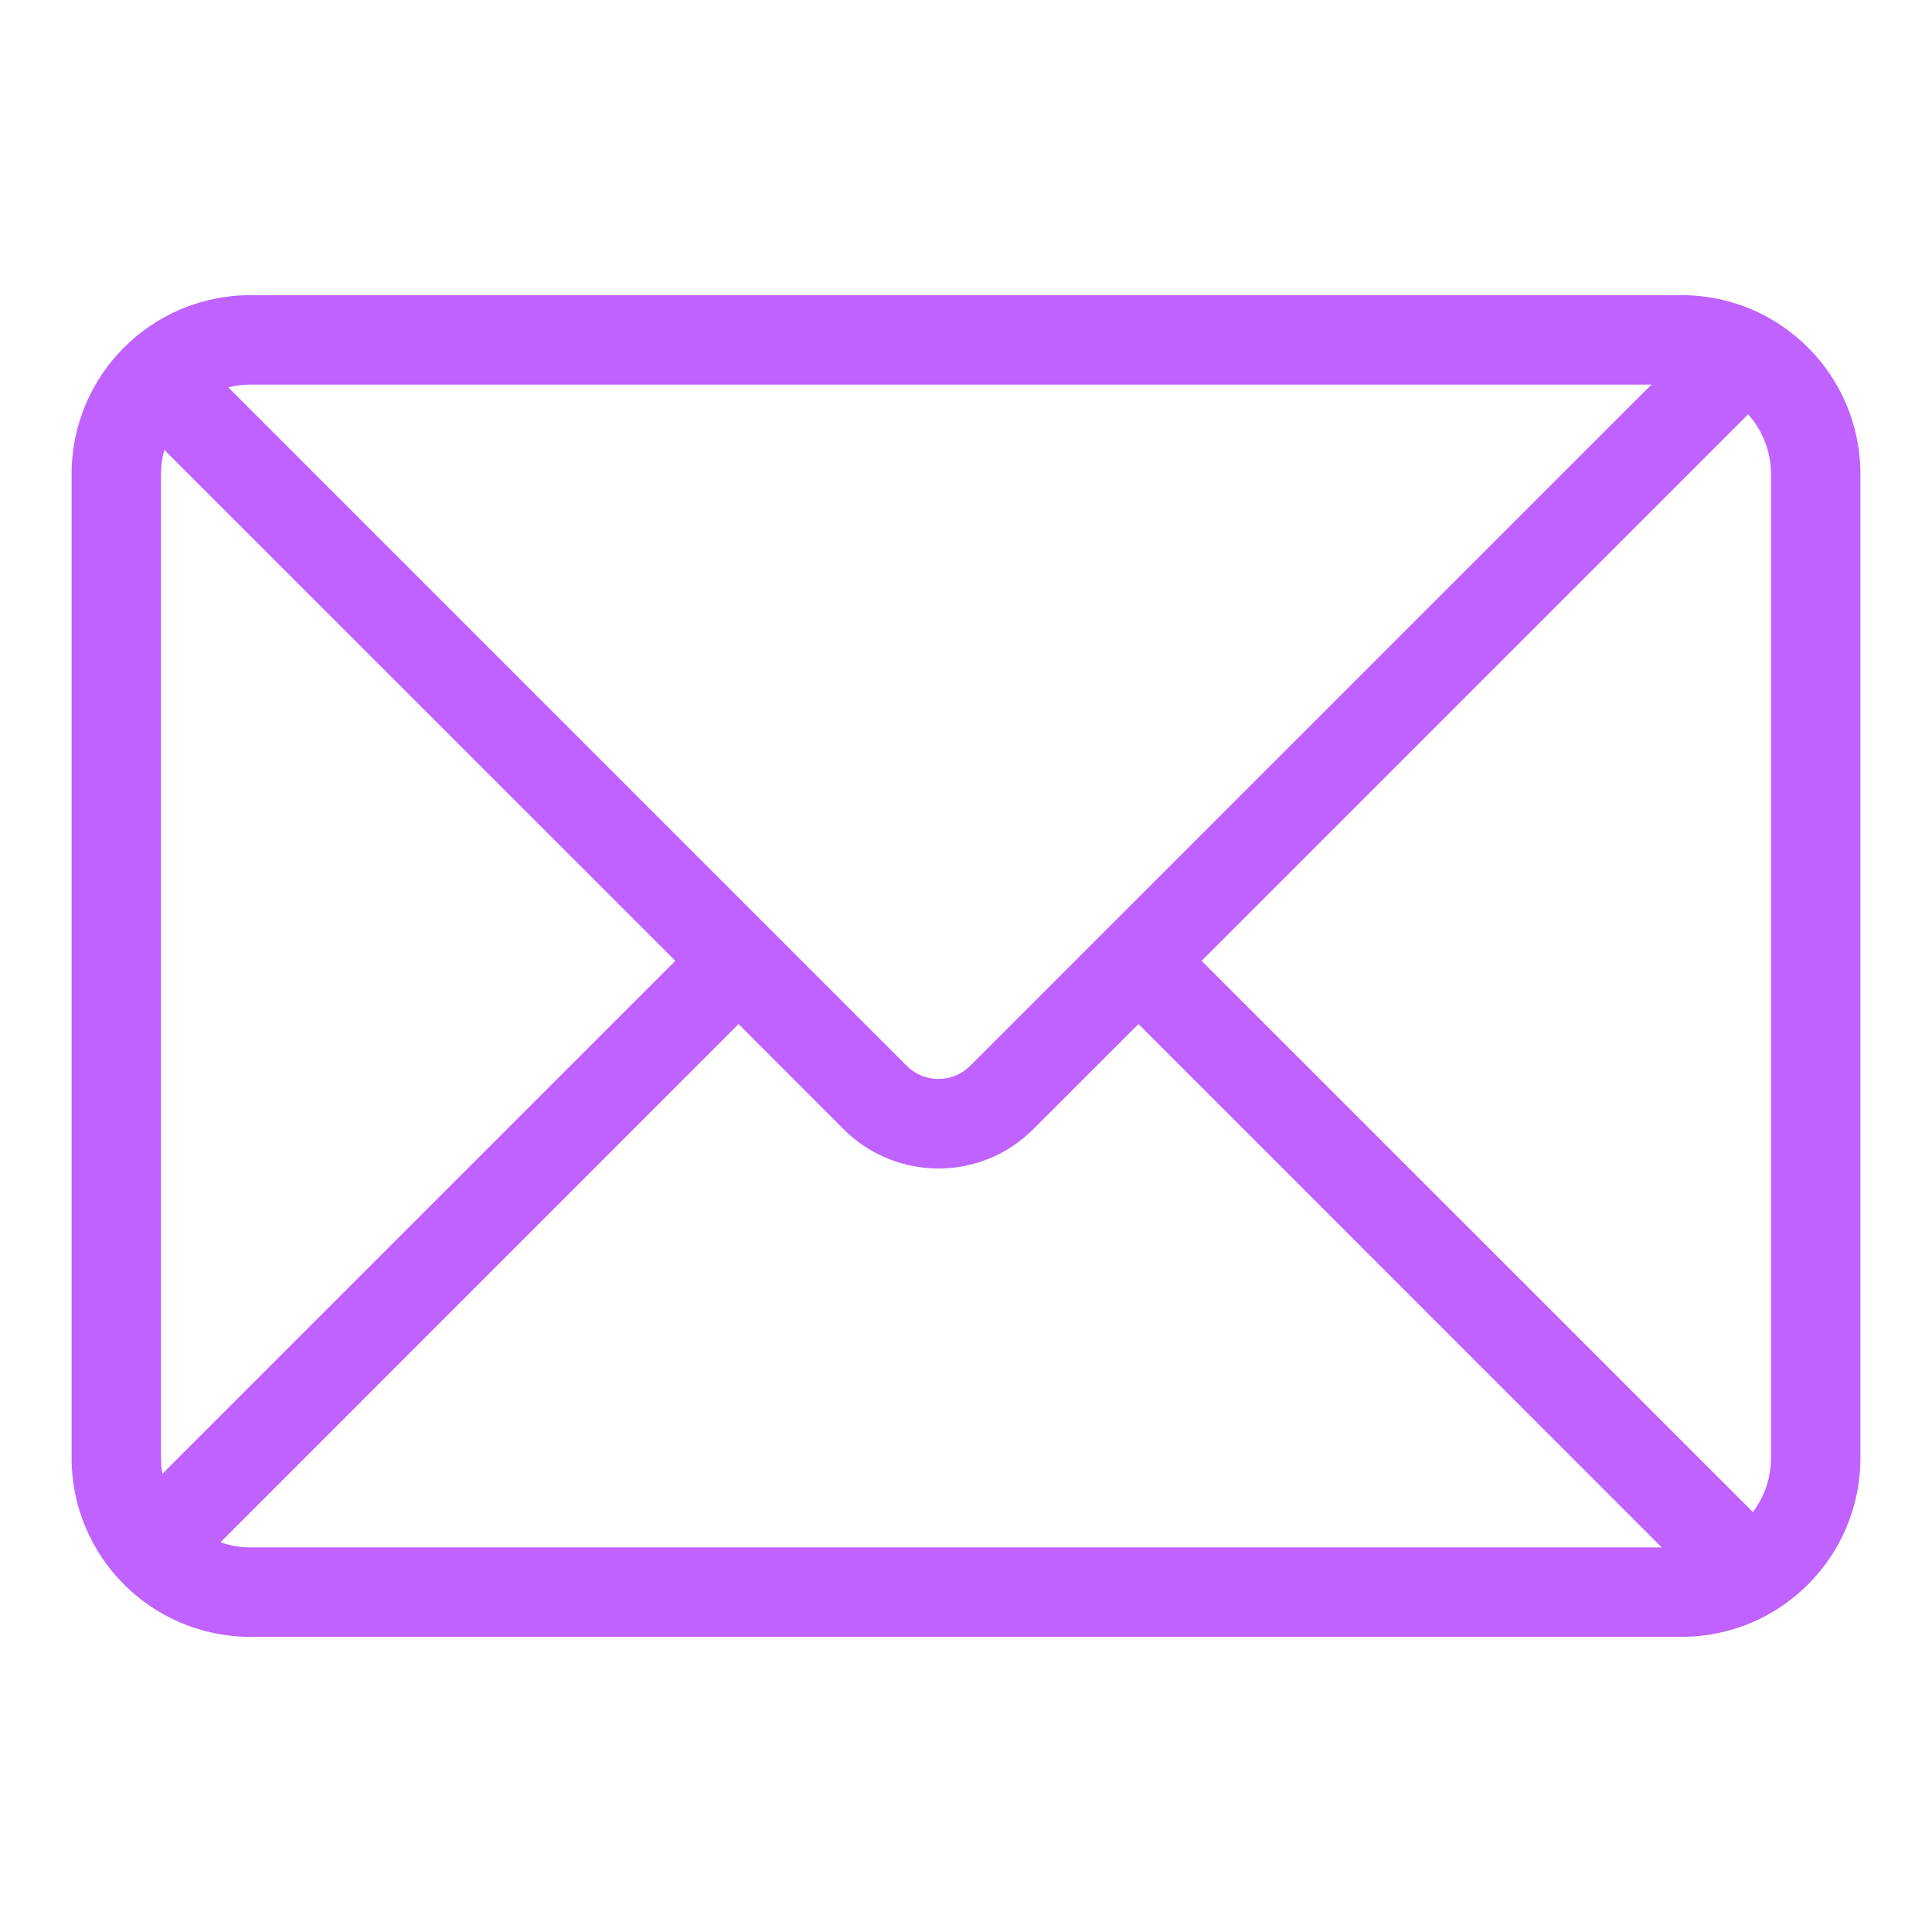 <svg xmlns="http://www.w3.org/2000/svg" xmlns:xlink="http://www.w3.org/1999/xlink" fill="none"
    version="1.1" width="18" height="18" viewBox="0 0 18 18">
    <defs>
        <clipPath id="master_svg0_63_30775">
            <rect x="0" y="0" width="18" height="18" rx="0" />
        </clipPath>
    </defs>
    <g clip-path="url(#master_svg0_63_30775)">
        <g>
            <path
                d="M15.386,3.583L2.333,3.583C2.262,3.583,2.193,3.592,2.127,3.609L8.449,9.931C8.612,10.093,8.875,10.093,9.038,9.931L15.386,3.583ZM16.287,3.86L11.195,8.952L16.331,14.087C16.437,13.947,16.5,13.773,16.5,13.583L16.5,4.417C16.5,4.203,16.419,4.008,16.287,3.86L16.287,3.86ZM15.482,14.417L10.607,9.541L9.627,10.52C9.139,11.009,8.348,11.009,7.859,10.52L6.881,9.541L2.054,14.369C2.142,14.4,2.235,14.417,2.334,14.417L15.482,14.417L15.482,14.417ZM1.513,13.731L6.292,8.952L1.531,4.192C1.51,4.265,1.5,4.341,1.5,4.417L1.5,13.583C1.5,13.633,1.504,13.683,1.513,13.731ZM2.333,2.75L15.667,2.75C16.587,2.75,17.333,3.496,17.333,4.417L17.333,13.583C17.333,14.504,16.587,15.25,15.667,15.25L2.333,15.25C1.413,15.25,0.667,14.504,0.667,13.583L0.667,4.417C0.667,3.496,1.413,2.75,2.333,2.75Z"
                fill="#BF62FF" fill-opacity="1" />
        </g>
    </g>
</svg>